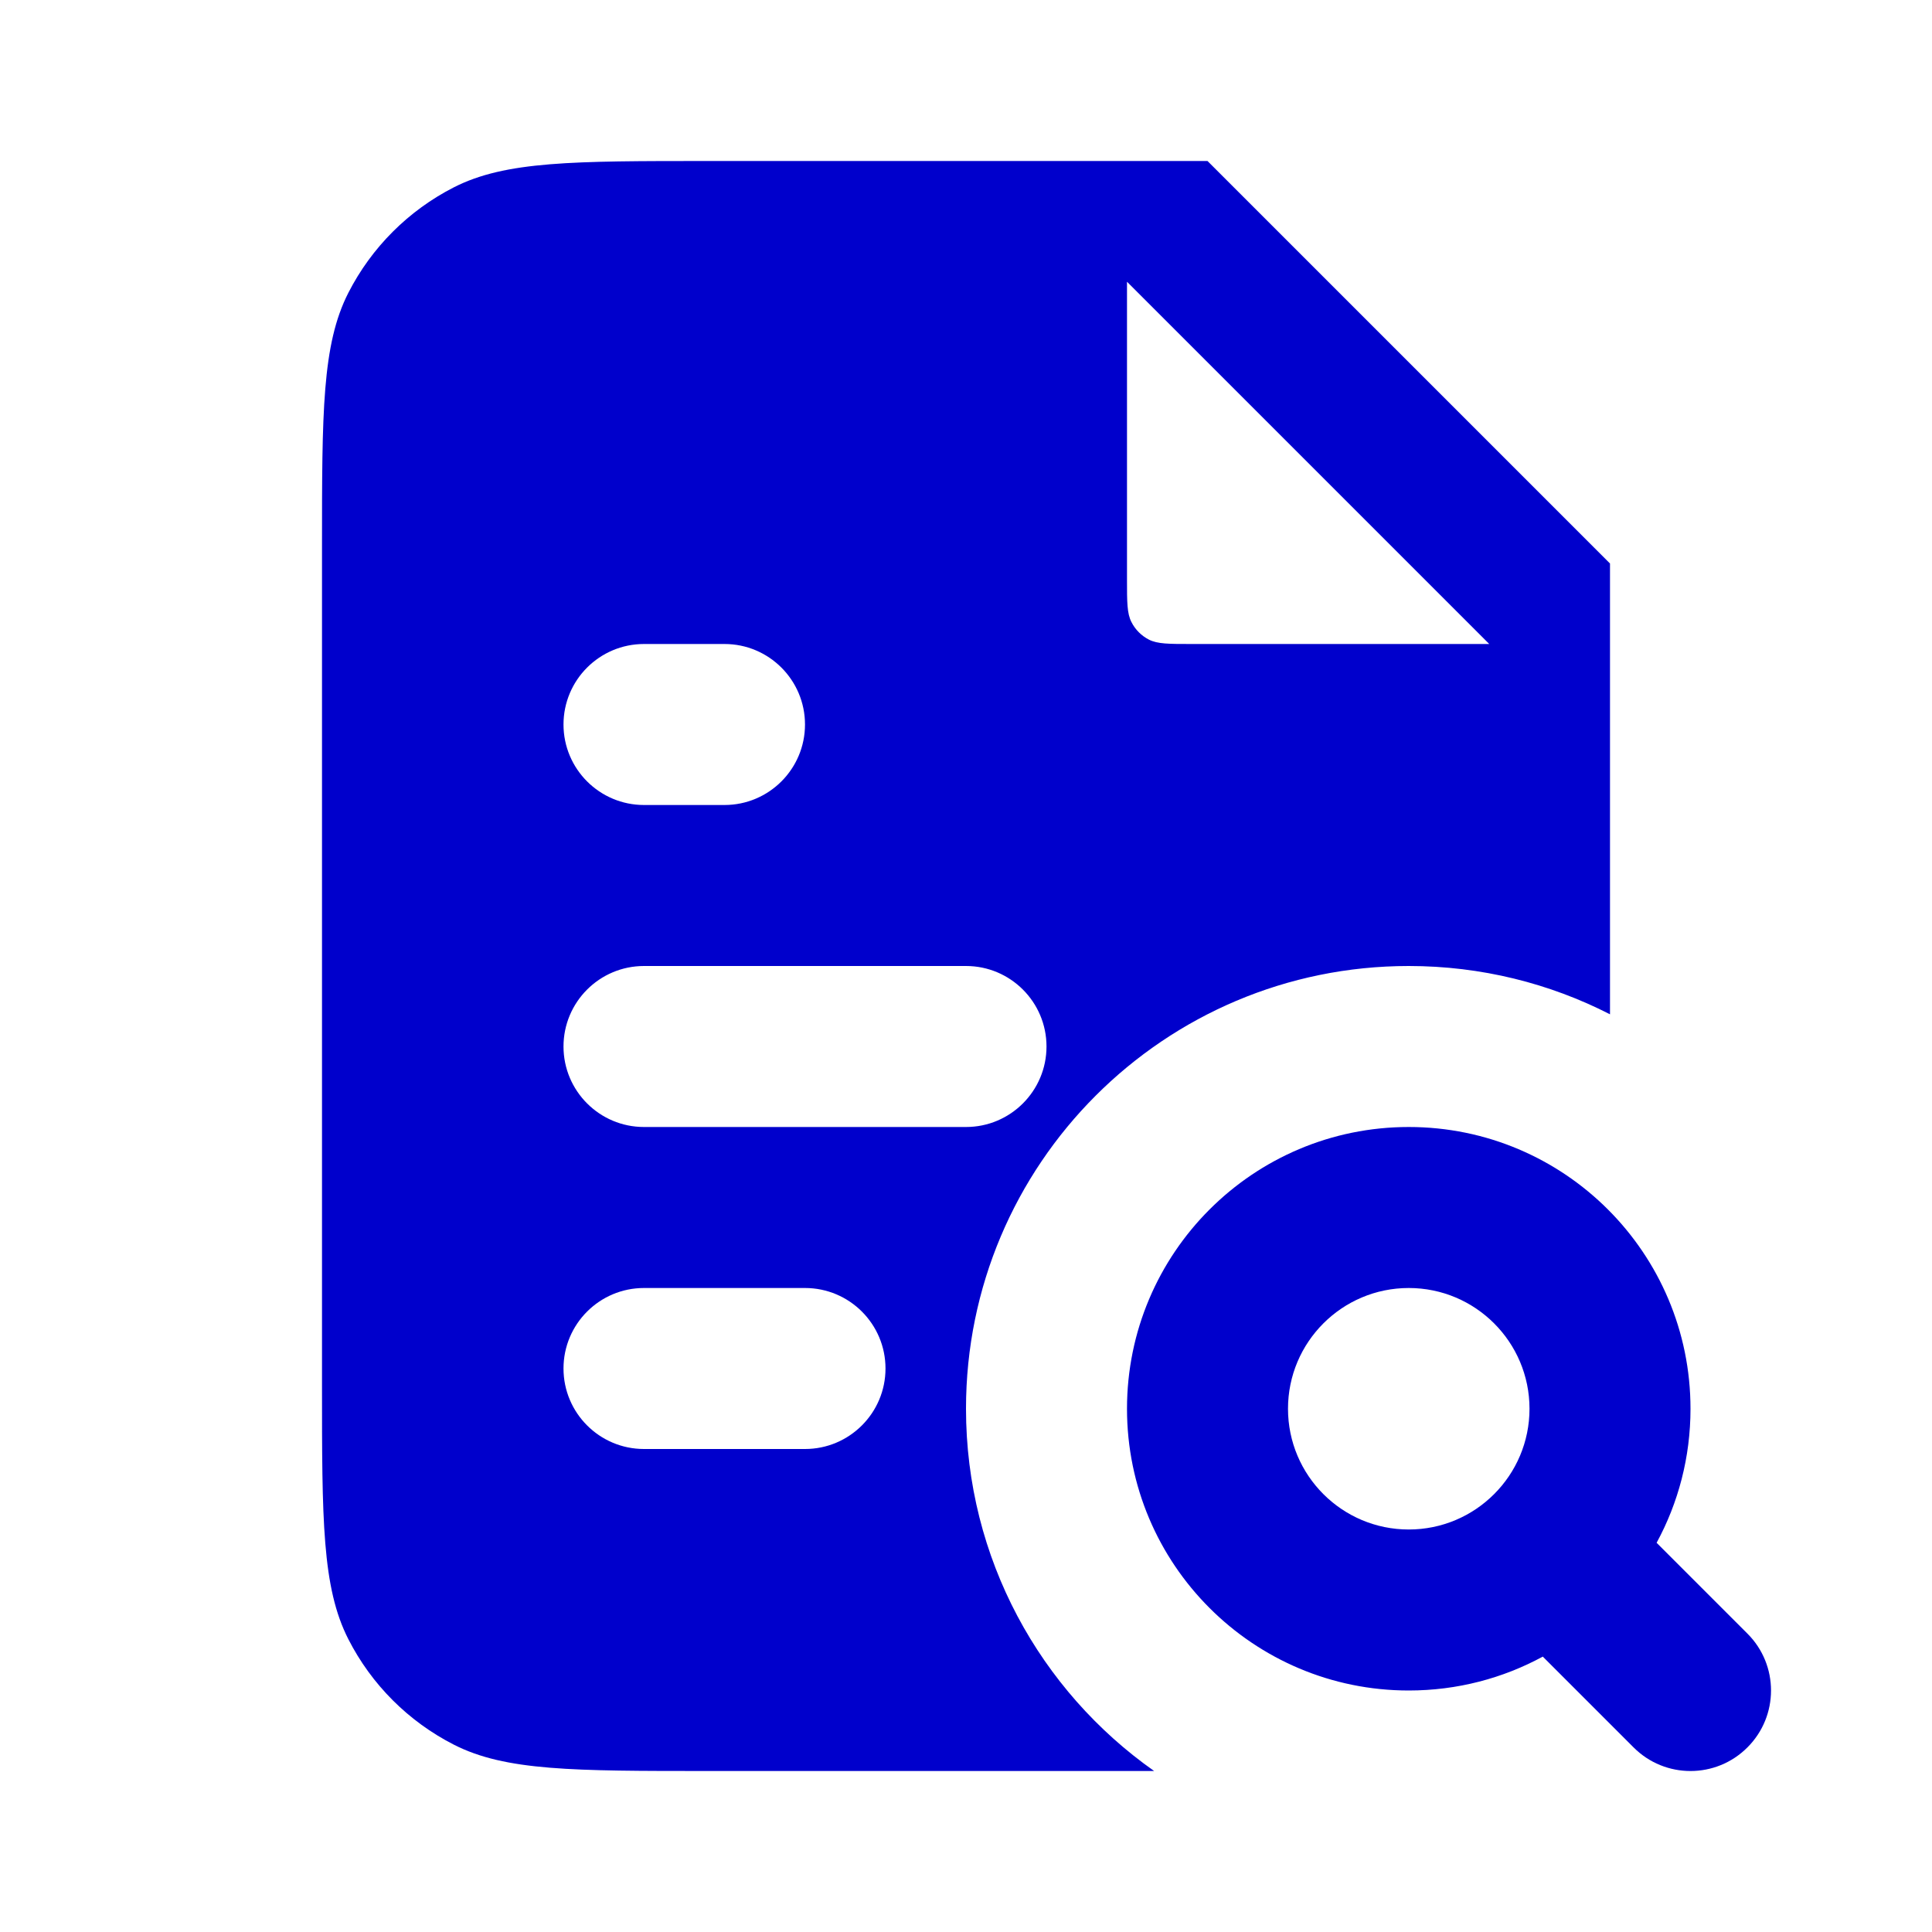 <svg width="24" height="24" viewBox="0 0 24 24" fill="none" xmlns="http://www.w3.org/2000/svg">
<path fill-rule="evenodd" clip-rule="evenodd" d="M8.8 2H15L20 7V12.6C19.25 12.216 18.4 12 17.5 12C14.462 12 12 14.462 12 17.5C12 19.36 12.923 21.005 14.337 22H8.8C7.12 22 6.28 22 5.638 21.673C5.074 21.385 4.615 20.927 4.327 20.362C4 19.72 4 18.88 4 17.2V6.8C4 5.12 4 4.28 4.327 3.638C4.615 3.074 5.074 2.615 5.638 2.327C6.28 2 7.12 2 8.8 2ZM14 7.2V3.5L18.5 8H14.8C14.52 8 14.38 8 14.273 7.946C14.179 7.898 14.102 7.821 14.055 7.727C14 7.62 14 7.48 14 7.2ZM8 8C7.448 8 7 8.448 7 9C7 9.552 7.448 10 8 10H9C9.552 10 10 9.552 10 9C10 8.448 9.552 8 9 8H8ZM8 12C7.448 12 7 12.448 7 13C7 13.552 7.448 14 8 14H12C12.552 14 13 13.552 13 13C13 12.448 12.552 12 12 12H8ZM8 16C7.448 16 7 16.448 7 17C7 17.552 7.448 18 8 18H10C10.552 18 11 17.552 11 17C11 16.448 10.552 16 10 16H8Z" fill="#0000CC"/>
<path fill-rule="evenodd" clip-rule="evenodd" d="M14 17.5C14 15.567 15.567 14 17.5 14C19.433 14 21 15.567 21 17.5C21 18.103 20.848 18.67 20.579 19.165L21.707 20.293C22.098 20.683 22.098 21.317 21.707 21.707C21.317 22.098 20.683 22.098 20.293 21.707L19.165 20.579C18.67 20.848 18.103 21 17.5 21C15.567 21 14 19.433 14 17.5ZM17.5 16C16.672 16 16 16.672 16 17.5C16 18.328 16.672 19 17.5 19C18.328 19 19 18.328 19 17.5C19 16.672 18.328 16 17.5 16Z" fill="#0000CC"/>
</svg>
